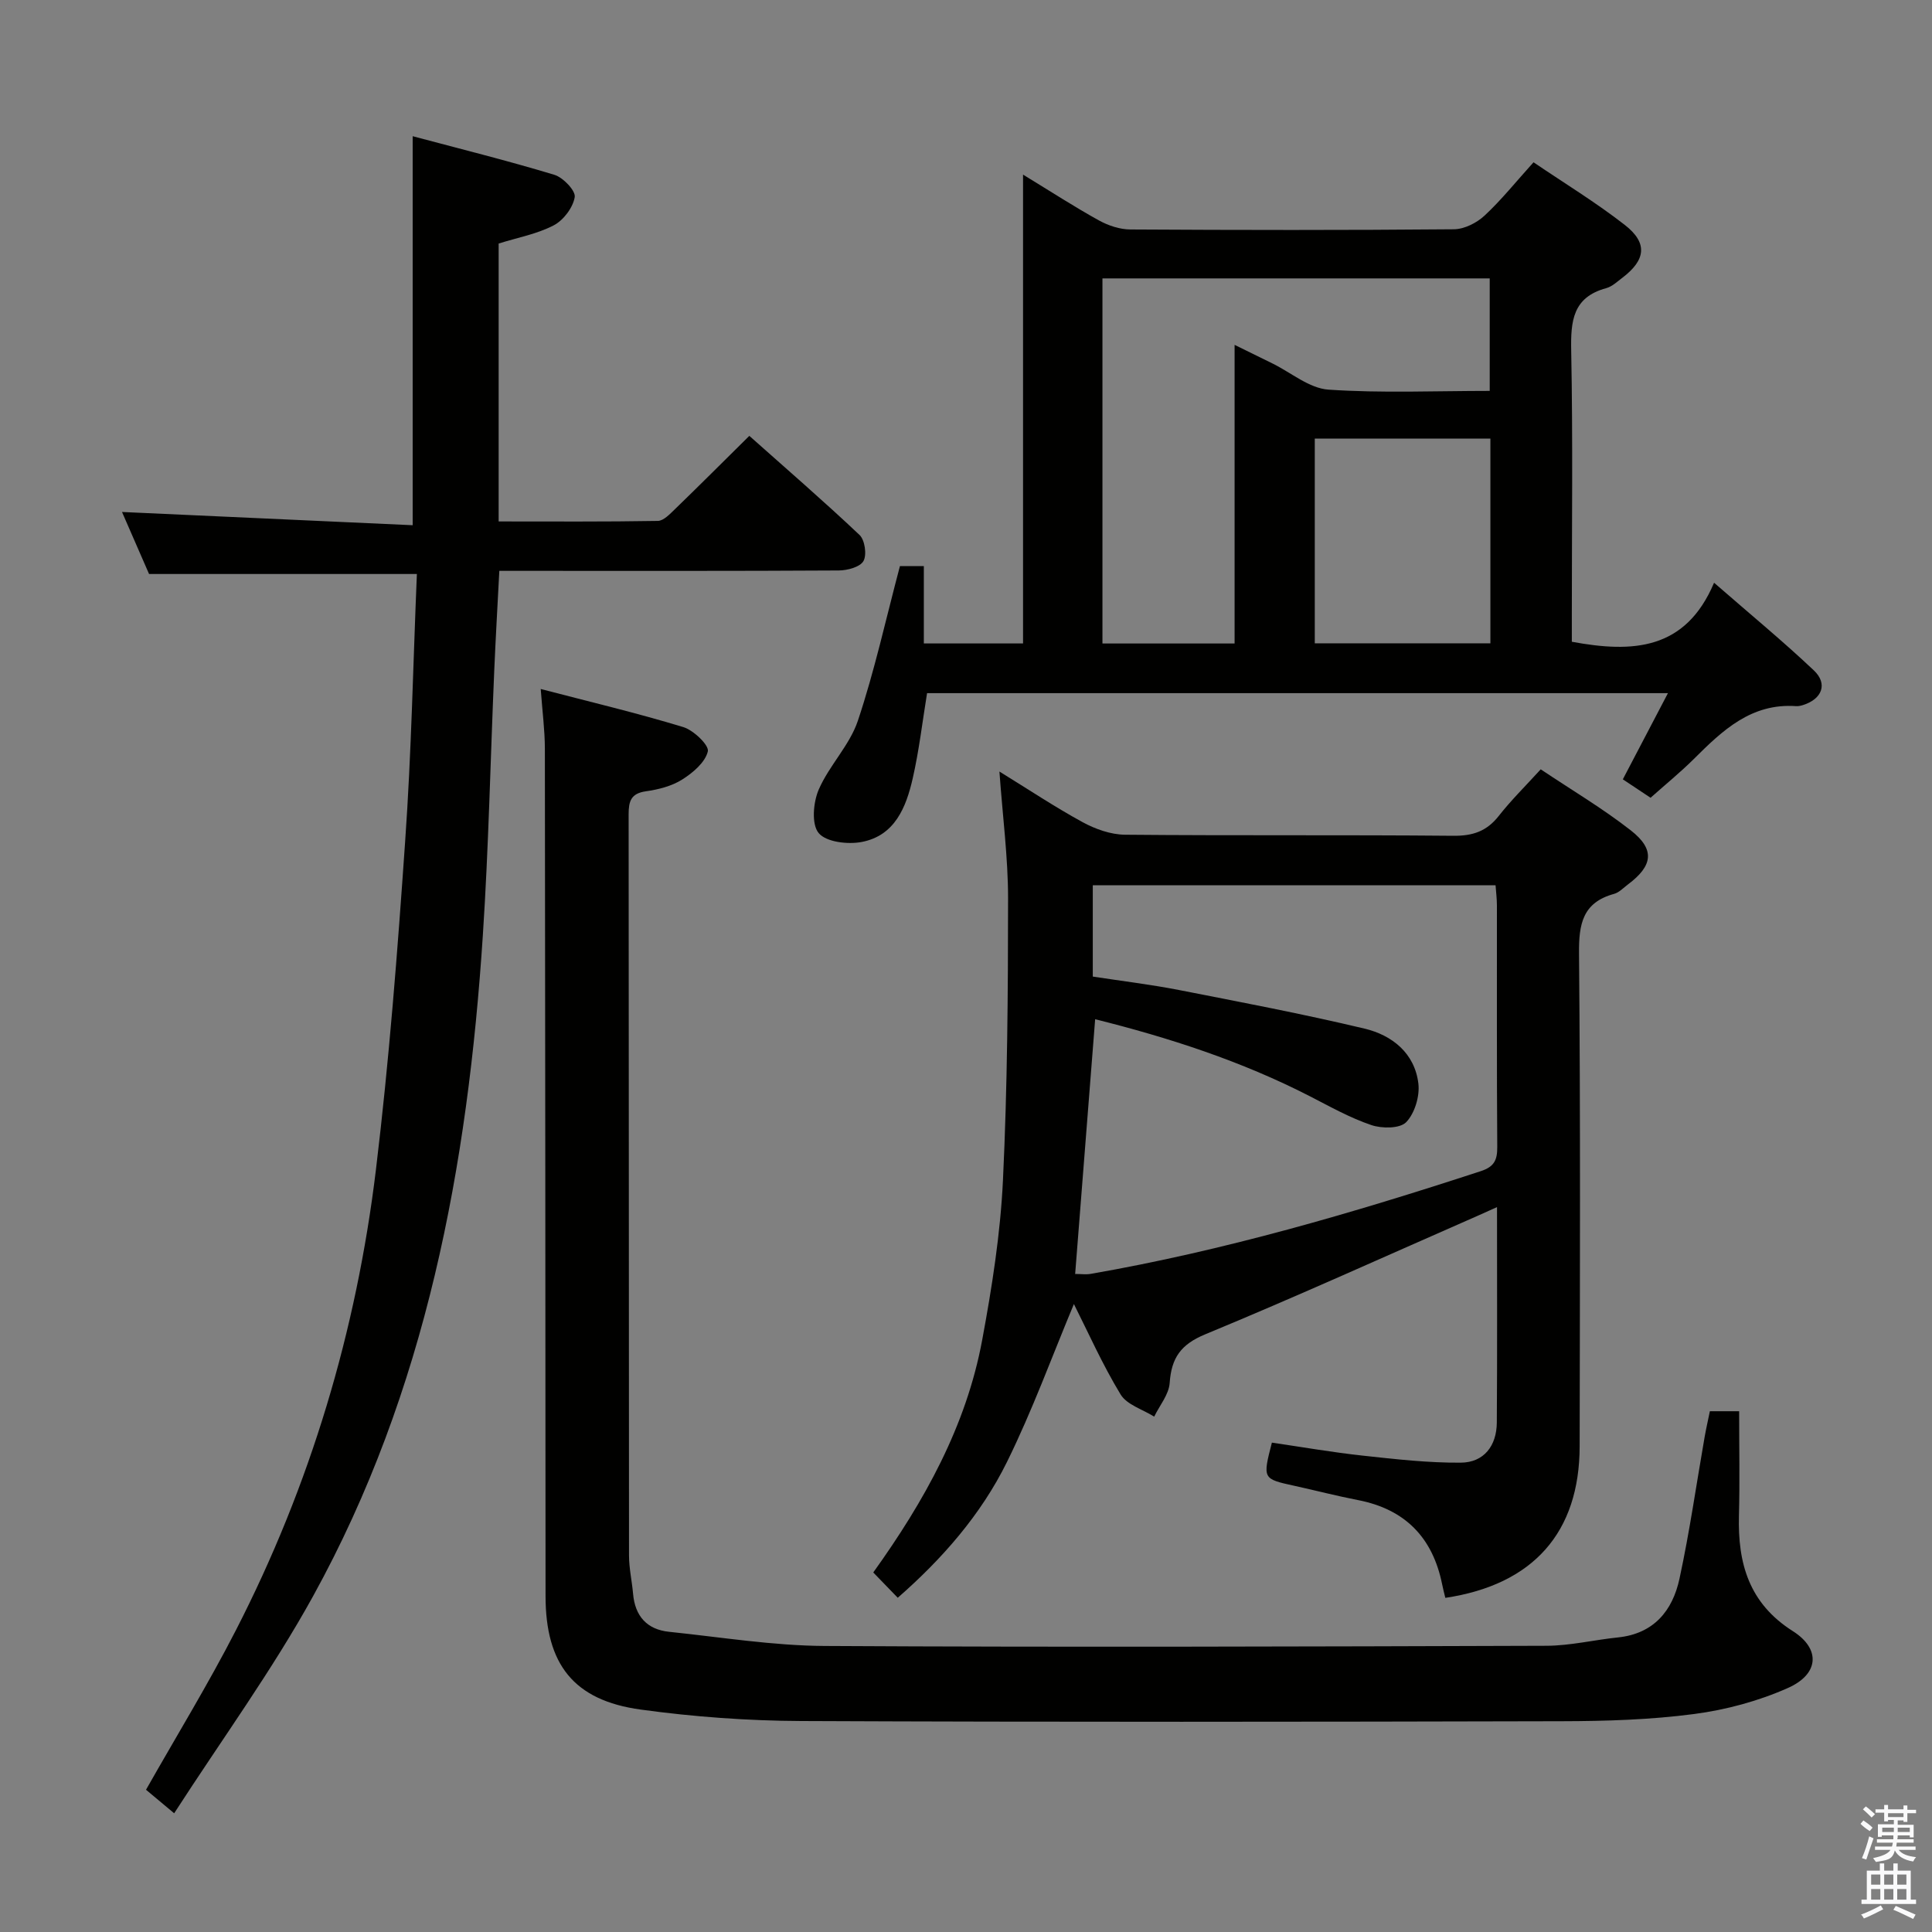<svg enable-background="new 0 0 400 400" viewBox="0 0 400 400" xmlns="http://www.w3.org/2000/svg"><rect x="0" y="0" width="400" height="400" fill="#808080" stroke="none"/><path d="m385.2 377.6.6-.7c.6.4 1.3.9 1.9 1.5l-.6.7c-.8-.5-1.4-1-1.9-1.5zm.3 7.1c.6-1.4 1.1-2.9 1.5-4.5.3.1.6.3.9.4-.5 1.4-1 2.9-1.5 4.4zm.2-10.1.6-.6c.7.5 1.3 1.1 1.9 1.6l-.7.7c-.6-.6-1.2-1.2-1.8-1.7zm8.4-.8h.8v.9h1.8v.7h-1.8v1.8h-.8v-.3h-1.2v.9h3.3v2.6h-.8v-.4h-2.5c0 .3 0 .6-.1.8h3.4v.7h-3.5c0 .3-.1.6-.1.8h4v.7h-3.5c.7.9 1.9 1.3 3.6 1.5-.2.2-.4.5-.6.9-1.9-.3-3.2-1.1-3.8-2.3-.5 2.1-1.8 2-3.9 2.4-.2-.3-.4-.5-.6-.8 1.9-.4 3.1-.9 3.6-1.7h-3.2v-.7h3.5c.1-.2.1-.5.2-.8h-3.3v-.7h3.4c0-.2 0-.5 0-.8h-2.4v.3h-.8v-2.6h3.3v-.9h-1.2v.3h-.8v-1.8h-1.8v-.7h1.8v-.9h.8v.9h3.2zm-4.4 5.5h2.4c0-.3 0-.6 0-.9h-2.4zm1.2-3.1h3.2v-.8h-3.2zm4.4 2.2h-2.4v.9h2.5v-.9z" fill="#fafafb"/><path d="m389.2 385.8h.9v1.5h1.9v-1.5h.9v1.5h2.7v6h1.1v.9h-11.3v-.9h1.1v-6h2.7zm.2 8.7.5.8c-1.2.6-2.5 1.3-4 1.9-.2-.3-.3-.6-.6-.8 1.6-.6 3-1.3 4.1-1.9zm-2-4.3h1.9v-2.1h-1.9zm0 3.1h1.9v-2.2h-1.9zm2.7-3.1h1.9v-2.1h-1.9zm0 3.1h1.9v-2.2h-1.9zm2.4 1.3c1.4.6 2.7 1.2 4.1 1.8l-.5.9c-1.5-.7-2.8-1.4-4.1-1.9zm2.2-6.5h-1.9v2.1h1.9zm-1.9 5.2h1.9v-2.2h-1.9z" fill="#fafafb"/><g fill="#010100"><path d="m180.8 325.56c10.59-14.77 19.24-30.29 22.55-48.12 2.03-10.92 3.77-21.99 4.3-33.06.93-19.44 1.05-38.93 1.06-58.4 0-8.44-1.12-16.89-1.79-26.24 6.07 3.74 11.52 7.37 17.24 10.49 2.63 1.43 5.81 2.56 8.76 2.59 22.66.21 45.32.01 67.98.22 4.03.04 6.92-.94 9.41-4.12 2.54-3.24 5.51-6.16 8.68-9.64 6.37 4.27 12.82 8.08 18.66 12.65 5.05 3.95 4.57 7.32-.61 11.19-.93.7-1.81 1.66-2.87 1.95-6.54 1.8-7.31 6.27-7.25 12.39.31 33.99.18 67.98.13 101.97-.02 17.84-9.61 28.67-27.81 31.39-.22-.92-.47-1.85-.66-2.8-1.95-9.69-7.67-15.56-17.45-17.45-4.39-.85-8.73-1.98-13.1-2.94-6.63-1.45-6.63-1.44-4.7-8.95 6.22.91 12.53 2.01 18.88 2.7 6.71.73 13.47 1.5 20.21 1.45 4.81-.03 7.44-3.48 7.48-8.3.1-14.66.04-29.31.04-44.61-1.55.69-2.68 1.21-3.81 1.71-18.85 8.26-37.59 16.77-56.61 24.63-5.07 2.1-6.99 4.89-7.35 10.06-.16 2.39-2.08 4.66-3.21 6.98-2.37-1.5-5.65-2.45-6.95-4.59-3.76-6.19-6.72-12.86-9.67-18.72-4.5 10.75-8.59 22.02-13.86 32.7-5.4 10.95-13.45 20.1-22.61 28.11-1.78-1.84-3.27-3.38-5.07-5.24zm41.8-61.8c1.25 0 2.27.15 3.23-.02 27.52-4.79 54.25-12.59 80.76-21.27 2.78-.91 3.42-2.3 3.4-5.01-.12-16.66-.05-33.32-.07-49.98 0-1.43-.19-2.85-.28-4.19-28.06 0-55.65 0-83.39 0v18.9c6.07.93 11.99 1.64 17.83 2.78 12.84 2.51 25.7 4.96 38.42 7.99 5.72 1.36 10.41 5.09 11.16 11.39.31 2.61-.76 6.16-2.53 7.99-1.3 1.34-5.03 1.34-7.22.59-4.38-1.48-8.49-3.79-12.63-5.92-14.23-7.32-29.31-12.19-44.54-15.99-1.4 17.71-2.75 35.05-4.14 52.74z"/><path d="m191.94 143.51c-.97 5.94-1.65 11.86-2.97 17.64-1.36 5.98-3.7 11.86-10.56 13.17-2.88.55-7.35.03-8.91-1.84-1.52-1.81-1.14-6.36.01-9.01 2.16-4.99 6.4-9.16 8.1-14.24 3.45-10.31 5.78-20.98 8.71-32.02h4.95v16.01h20.54c0-32.11 0-64.08 0-97.07 5.86 3.58 10.69 6.71 15.72 9.49 1.94 1.07 4.32 1.86 6.51 1.87 22.32.13 44.64.16 66.96-.04 2.16-.02 4.73-1.31 6.35-2.82 3.51-3.26 6.53-7.05 10.15-11.05 6.44 4.37 12.95 8.33 18.92 12.99 4.77 3.72 4.32 7.24-.53 10.92-1.06.8-2.12 1.82-3.34 2.15-6.93 1.88-7.37 6.8-7.25 12.95.36 18.31.13 36.64.13 54.96v5.3c12.59 2.33 23.53 1.78 29.45-12.22 7.55 6.58 14.32 12.15 20.67 18.16 2.92 2.77 1.69 5.9-2.21 7.15-.47.15-.99.27-1.47.24-9.28-.66-15.24 5.02-21.16 10.92-2.82 2.8-5.92 5.32-8.98 8.05-1.97-1.31-3.73-2.48-5.74-3.82 3.11-5.93 6.08-11.62 9.34-17.84-51.55 0-102.38 0-153.39 0zm36.31-85.87v75.59h27.36c0-20.55 0-40.75 0-61.83 3.14 1.54 5.48 2.69 7.82 3.84 3.87 1.9 7.64 5.16 11.62 5.43 11.05.75 22.17.26 33.38.26 0-8.03 0-15.55 0-23.29-26.8 0-53.2 0-80.18 0zm80.32 33.16c-12.27 0-24.28 0-36.36 0v42.39h36.36c0-14.31 0-28.21 0-42.39z"/><path d="m354.01 292.18h6.06c0 7.36.15 14.49-.04 21.62-.26 9.88 2.08 18.15 11.16 23.91 5.8 3.68 5.42 8.89-.98 11.75-6.1 2.72-12.84 4.54-19.47 5.41-9.04 1.19-18.25 1.47-27.38 1.49-52.48.13-104.96.19-157.44-.04-11.1-.05-22.27-.86-33.26-2.37-13.91-1.9-19.71-9.41-19.71-23.53-.03-58.48-.06-116.96-.14-175.44-.01-3.79-.51-7.57-.86-12.33 10.19 2.66 19.94 4.97 29.5 7.88 2.15.65 5.39 3.77 5.1 5.03-.53 2.27-3.1 4.44-5.32 5.84-2.17 1.37-4.92 2.06-7.51 2.43-3.1.44-3.57 2.06-3.57 4.77.06 51.15.03 102.3.08 153.44 0 2.64.61 5.28.84 7.92.4 4.64 2.87 7.42 7.48 7.89 10.73 1.11 21.47 2.87 32.21 2.93 49.81.28 99.63.12 149.44-.04 4.93-.02 9.85-1.22 14.79-1.73 7.43-.77 11.3-5.55 12.73-12.16 2.1-9.71 3.5-19.58 5.21-29.37.31-1.75.71-3.49 1.08-5.3z"/><path d="m86.31 118.84c-18.98 0-36.89 0-55.45 0-1.76-4.03-3.8-8.71-5.6-12.84 20 .91 39.97 1.82 60.18 2.74 0-27.24 0-53.42 0-80.54 9.94 2.65 19.71 5.08 29.33 7.99 1.82.55 4.44 3.3 4.22 4.62-.36 2.18-2.34 4.8-4.36 5.85-3.46 1.8-7.47 2.53-11.39 3.76v57.54c11.1 0 22.03.08 32.95-.11 1.2-.02 2.51-1.43 3.55-2.43 5.02-4.86 9.96-9.8 15.4-15.18 7.59 6.76 15.36 13.47 22.82 20.52 1.1 1.04 1.54 4.11.81 5.4-.71 1.24-3.32 1.94-5.11 1.95-21.49.13-42.98.08-64.47.08-1.8 0-3.61 0-5.81 0-.37 7.12-.76 13.87-1.05 20.61-.79 18.27-1.16 36.57-2.36 54.81-3.12 47.79-11.72 94.35-35.14 136.84-8.48 15.38-18.91 29.69-28.77 44.97-2.52-2.1-4.25-3.55-5.83-4.87 6.31-11.14 12.89-21.88 18.62-33.05 15.39-29.99 24.94-61.91 28.98-95.31 2.73-22.57 4.48-45.28 6.05-67.96 1.3-18.38 1.65-36.83 2.43-55.39z"/></g></svg>